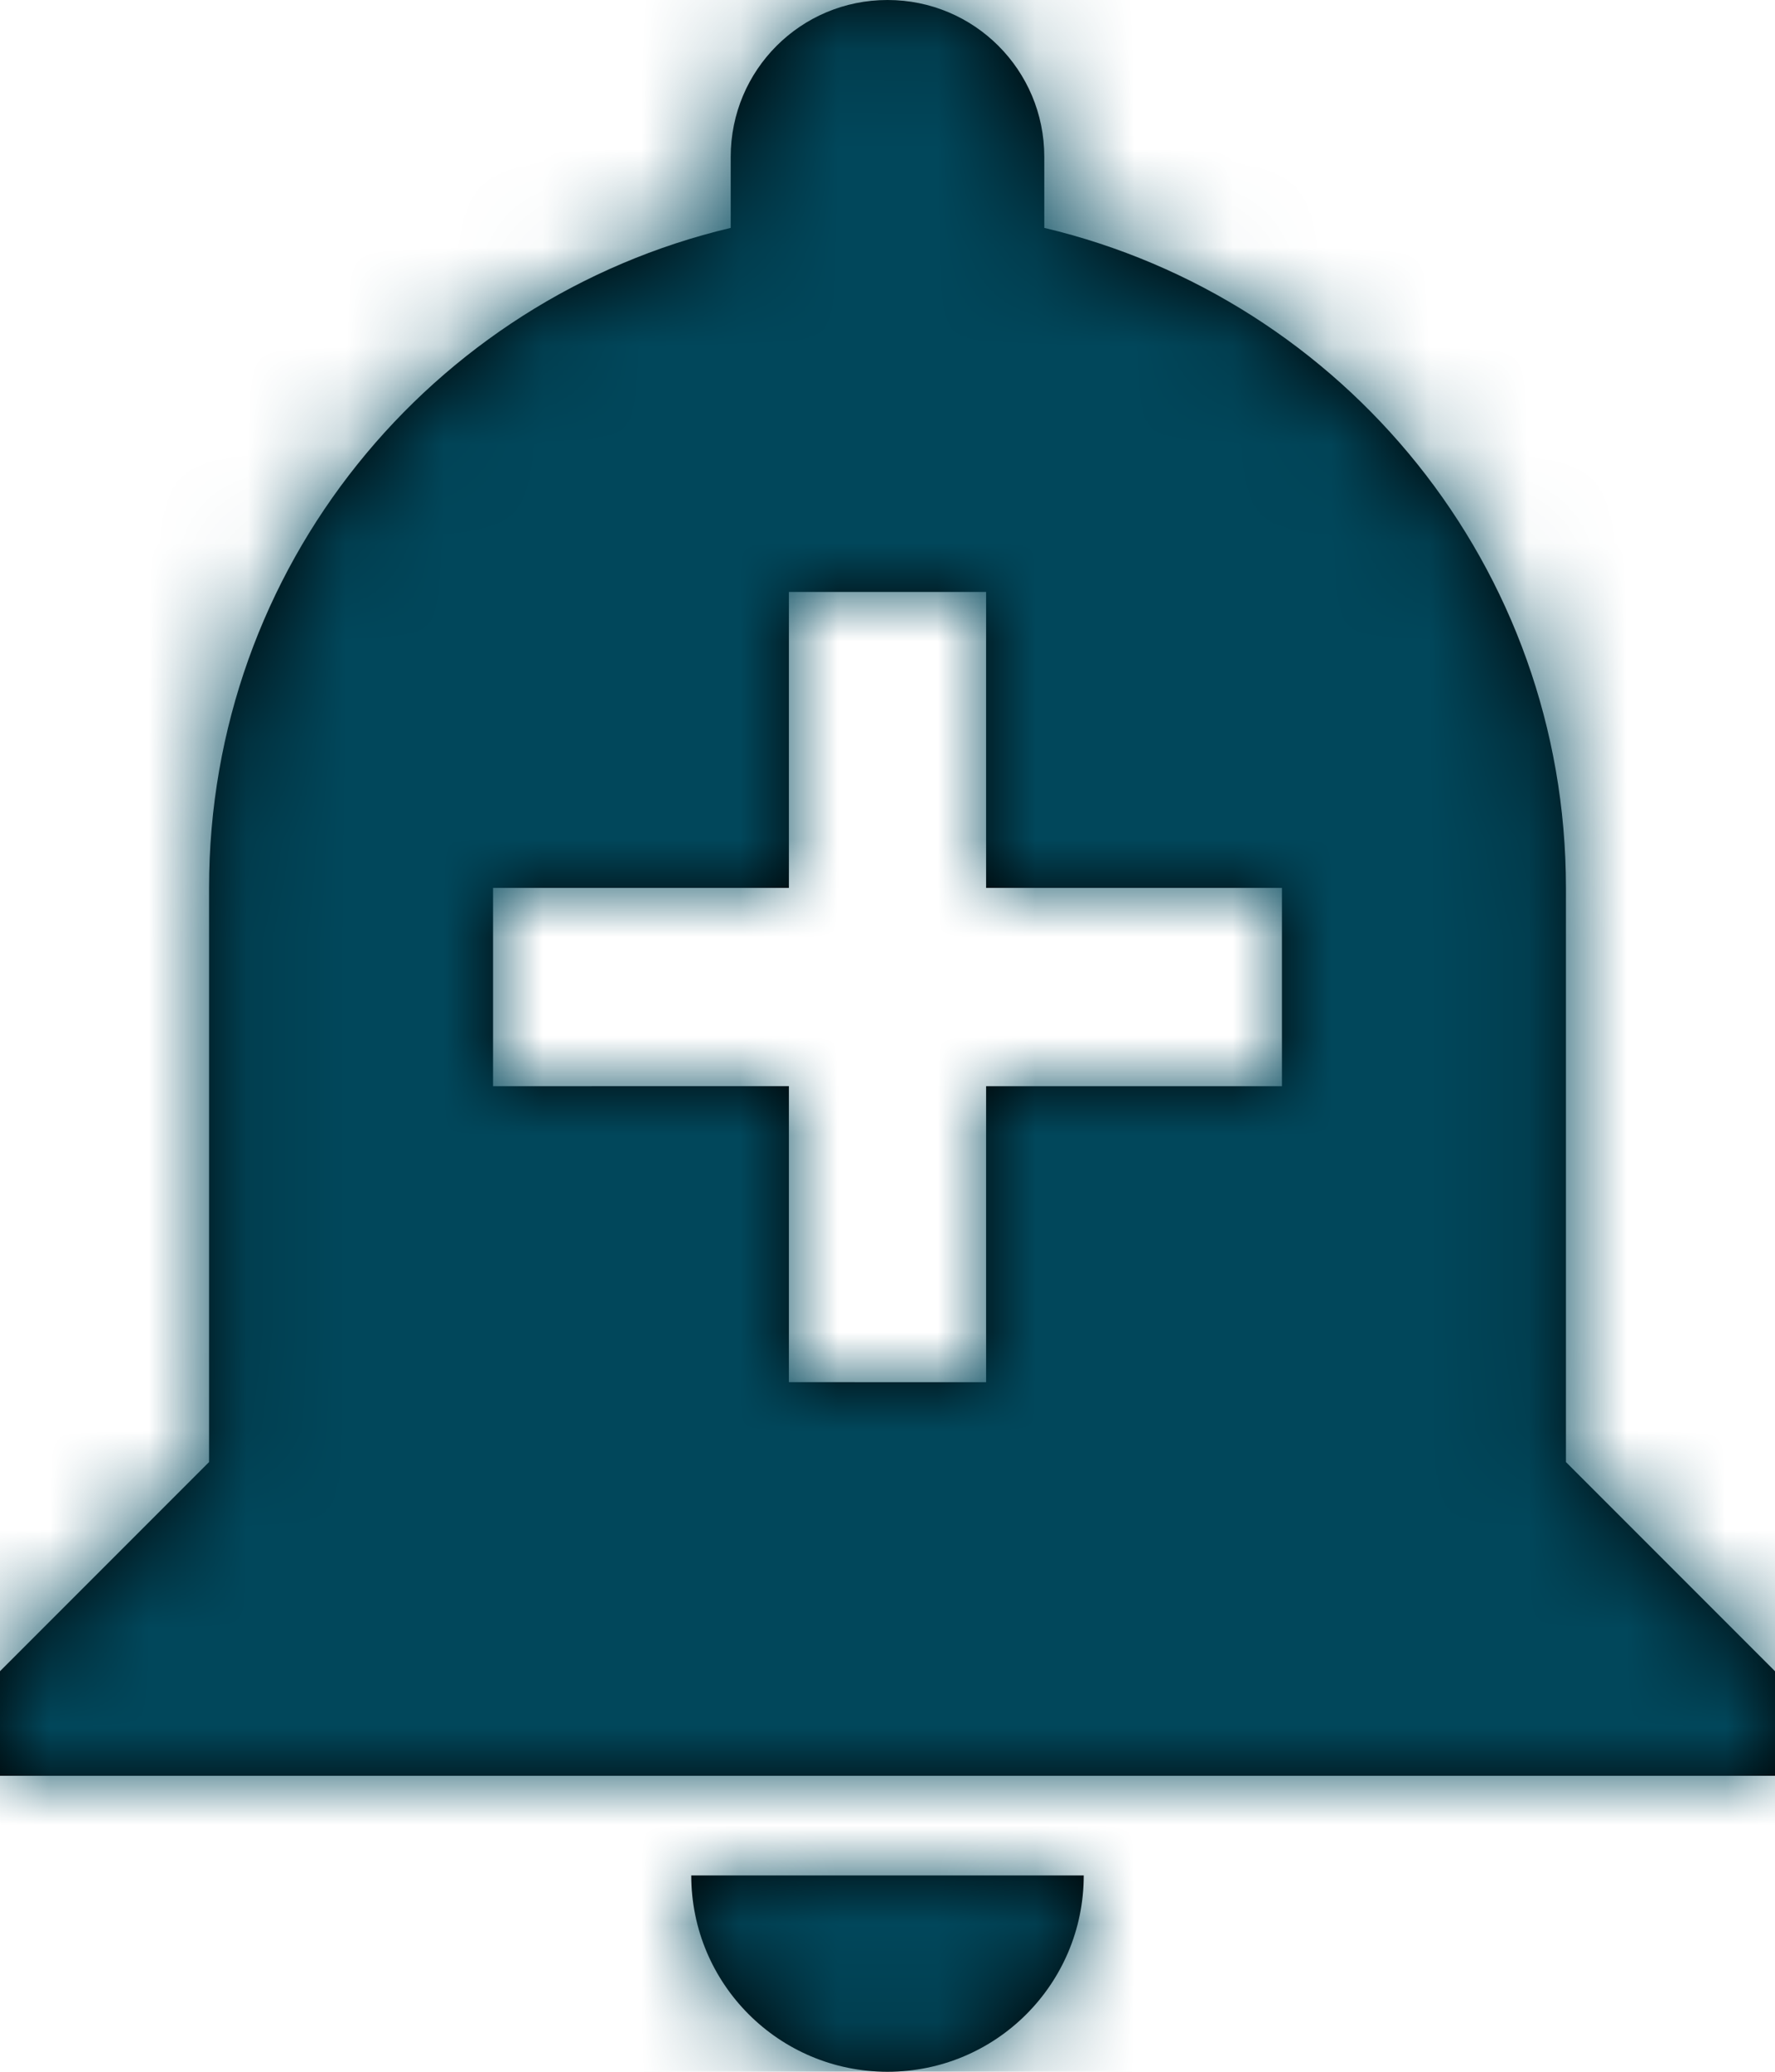 <svg xmlns="http://www.w3.org/2000/svg" xmlns:xlink="http://www.w3.org/1999/xlink" width="18" height="21" viewBox="0 0 18 21">
    <defs>
        <path id="prefix__a" d="M7.01 19.01C7.01 20.11 7.9 21 9 21s1.99-.89 1.99-1.99H7.01zm8.87-4.19V9c0-3.25-2.25-5.97-5.29-6.69v-.72C10.59.71 9.88 0 9 0c-.88 0-1.59.71-1.59 1.59v.72C4.37 3.03 2.12 5.75 2.12 9v5.82L0 16.94V18h18v-1.06l-2.12-2.12zM13 11.01h-3v3H8v-3H5V9h3V6h2v3h3v2.01z"/>
    </defs>
    <g fill="none" fill-rule="evenodd">
        <mask id="prefix__b" fill="#fff">
            <use xlink:href="#prefix__a"/>
        </mask>
        <use fill="#000" xlink:href="#prefix__a"/>
        <g fill="#01475B" mask="url(#prefix__b)">
            <path d="M0 0H24V24H0z" transform="translate(-3 -2)"/>
        </g>
    </g>
</svg>
